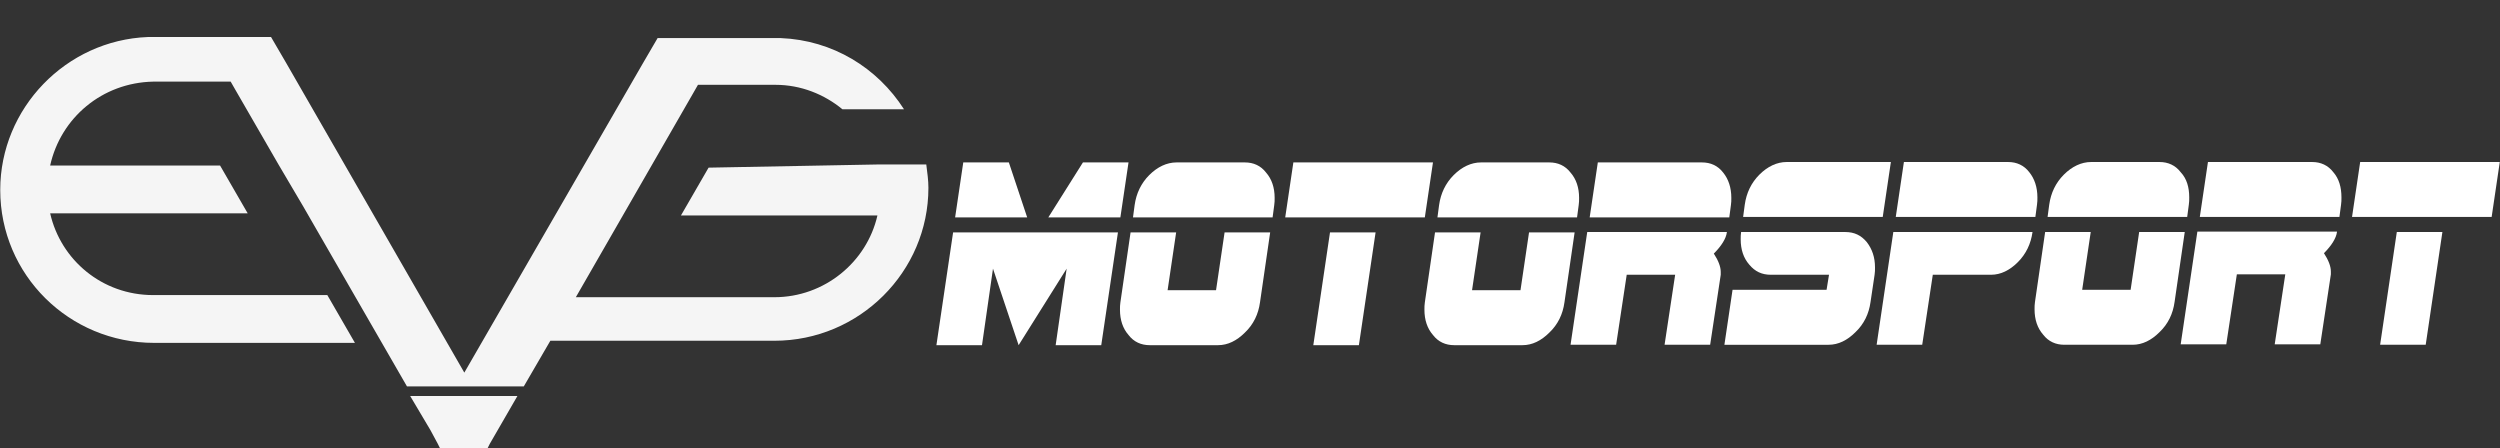 <?xml version="1.0" encoding="utf-8"?>
<!-- Generator: Adobe Illustrator 21.0.0, SVG Export Plug-In . SVG Version: 6.00 Build 0)  -->
<svg version="1.0"
	 id="svg2" inkscape:export-filename="/home/simone/Scrivania/EVG/LOGObn.png" inkscape:export-xdpi="499" inkscape:export-ydpi="499" inkscape:version="0.91 r13725" sodipodi:docname="logo.svg" xmlns:cc="http://creativecommons.org/ns#" xmlns:dc="http://purl.org/dc/elements/1.1/" xmlns:inkscape="http://www.inkscape.org/namespaces/inkscape" xmlns:rdf="http://www.w3.org/1999/02/22-rdf-syntax-ns#" xmlns:sodipodi="http://sodipodi.sourceforge.net/DTD/sodipodi-0.dtd" xmlns:svg="http://www.w3.org/2000/svg"
	 xmlns="http://www.w3.org/2000/svg" xmlns:xlink="http://www.w3.org/1999/xlink" x="0px" y="0px" viewBox="0 0 121 21.7"
	 style="enable-background:new 0 0 121 21.7;" xml:space="preserve">
<rect x="0" y="0" width="121" height="21.7" fill="#333333" stroke="none"/>
<style type="text/css">
	.st0{fill:#FFFFFF;}
	.st1{opacity:0.95;}
</style>
<defs>
	
	
		<inkscape:perspective  id="perspective3444" inkscape:persp3d-origin="320 : 213.33333 : 1" inkscape:vp_x="0 : 320 : 1" inkscape:vp_y="0 : 1000 : 0" inkscape:vp_z="640 : 320 : 1" sodipodi:type="inkscape:persp3d">
		</inkscape:perspective>
</defs>
<sodipodi:namedview  bordercolor="#666666" borderopacity="1.0" fit-margin-bottom="0" fit-margin-left="0" fit-margin-right="0" fit-margin-top="5" id="base" inkscape:current-layer="layer1" inkscape:cx="610.61542" inkscape:cy="391.4801" inkscape:document-units="px" inkscape:pageopacity="0.0" inkscape:pageshadow="2" inkscape:window-height="700" inkscape:window-maximized="1" inkscape:window-width="1280" inkscape:window-x="0" inkscape:window-y="1" inkscape:zoom="0.25" pagecolor="#ffffff" showgrid="false">
	</sodipodi:namedview>
<g id="layer2" transform="translate(-143.606,-203.512)" inkscape:groupmode="layer" inkscape:label="Livello">
</g>
<g id="layer1" transform="translate(-143.606,-615.874)" inkscape:groupmode="layer" inkscape:label="Livello 1">
	<g id="g3586" transform="matrix(0.197,0,0,0.197,395.64,669.971)">
		<path id="path3558" inkscape:connector-curvature="0" class="st0" d="M-1002.1-234.7l-2,13.5h-17.7l8.5-13.5H-1002.1 M-1027-221.2
			h-17.7l2-13.5h11.2L-1027-221.2 M-1004.7-217.5l-4.1,27.7h-11.2l2.7-18.8l-11.8,18.8l-6.3-18.8l-2.7,18.8h-11.2l4.1-27.7H-1004.7"
			/>
		<path id="path3560" inkscape:connector-curvature="0" class="st0" d="M-966.2-226c0,0.6,0,1.2-0.1,1.8l-0.4,3h-34.3l0.4-3
			c0.4-2.9,1.6-5.4,3.6-7.4c2-2,4.3-3.1,6.7-3.1h16.8c2.1,0,3.9,0.8,5.2,2.5C-966.9-230.6-966.2-228.5-966.2-226 M-967.3-217.5
			l-2.5,17.2c-0.4,2.9-1.6,5.4-3.7,7.4c-2,2-4.2,3.1-6.6,3.1h-16.8c-2.1,0-3.9-0.8-5.2-2.5c-1.4-1.6-2.1-3.7-2.1-6.2
			c0-0.6,0-1.2,0.1-1.8l2.5-17.2h11.2l-2.1,14.2h11.9l2.1-14.2H-967.3"/>
		<path id="path3562" inkscape:connector-curvature="0" class="st0" d="M-927.3-234.7l-2,13.5h-34.3l2-13.5H-927.3 M-941.4-217.5
			l-4.1,27.7h-11.2l4.1-27.7H-941.4"/>
		<path id="path3564" inkscape:connector-curvature="0" class="st0" d="M-891.4-226c0,0.6,0,1.2-0.1,1.8l-0.4,3h-34.3l0.4-3
			c0.4-2.9,1.6-5.4,3.6-7.4c2-2,4.3-3.1,6.7-3.1h16.8c2.1,0,3.9,0.8,5.2,2.5C-892.1-230.6-891.4-228.5-891.4-226 M-892.5-217.5
			l-2.5,17.2c-0.4,2.9-1.6,5.4-3.7,7.4c-2,2-4.2,3.1-6.6,3.1h-16.8c-2.1,0-3.9-0.8-5.2-2.5c-1.4-1.6-2.1-3.7-2.1-6.2
			c0-0.6,0-1.2,0.1-1.8l2.5-17.2h11.2l-2.1,14.2h11.9l2.1-14.2H-892.5"/>
		<path id="path3566" inkscape:connector-curvature="0" class="st0" d="M-854-226c0,0.6,0,1.2-0.1,1.8l-0.4,3h-34.3l2-13.5h25.6
			c2.1,0,3.9,0.8,5.2,2.5C-854.7-230.6-854-228.5-854-226 M-855.1-217.5c-0.2,1.5-1.3,3.3-3.2,5.2c1.1,1.7,1.7,3.2,1.7,4.5
			c0,0.2,0,0.5,0,0.7l-2.6,17.2h-11.2l2.6-17.2h-11.9l-2.6,17.2h-11.2l4.1-27.7H-855.1"/>
		<path id="path3568" inkscape:connector-curvature="0" class="st0" d="M-814.8-234.8l-2,13.5h-34.3l0.4-3c0.4-2.9,1.6-5.4,3.6-7.4
			c2-2,4.3-3.1,6.7-3.1H-814.8 M-818.7-208.9c0,0.6,0,1.2-0.1,1.8l-1,6.7c-0.4,2.9-1.6,5.4-3.7,7.4c-2,2-4.2,3.1-6.6,3.1h-25.6
			l2-13.5h23.1l0.6-3.7h-14.3c-2.2,0-3.9-0.8-5.3-2.5c-1.4-1.6-2.1-3.7-2.1-6.2c0-0.6,0-1.2,0.1-1.8h25.6c2.2,0,3.9,0.8,5.3,2.5
			C-819.4-213.4-818.7-211.4-818.7-208.9"/>
		<path id="path3570" inkscape:connector-curvature="0" class="st0" d="M-778.8-226.1c0,0.6,0,1.2-0.1,1.8l-0.4,3h-34.3l2-13.5h25.6
			c2.1,0,3.9,0.8,5.2,2.5C-779.5-230.7-778.8-228.6-778.8-226.1 M-780-217.6c-0.4,2.9-1.6,5.4-3.6,7.4c-2,2-4.2,3.1-6.6,3.1h-14.3
			l-2.6,17.2h-11.2l4.1-27.7H-780"/>
		<path id="path3572" inkscape:connector-curvature="0" class="st0" d="M-741.5-226.1c0,0.6,0,1.2-0.1,1.8l-0.4,3h-34.3l0.4-3
			c0.4-2.9,1.6-5.4,3.6-7.4c2-2,4.3-3.1,6.7-3.1h16.8c2.1,0,3.9,0.8,5.2,2.5C-742.1-230.7-741.5-228.6-741.5-226.1 M-742.6-217.6
			l-2.5,17.2c-0.4,2.9-1.6,5.4-3.7,7.4c-2,2-4.2,3.1-6.6,3.1h-16.8c-2.1,0-3.9-0.8-5.2-2.5c-1.4-1.6-2.1-3.7-2.1-6.2
			c0-0.6,0-1.2,0.1-1.8l2.5-17.2h11.2l-2.1,14.2h11.9l2.1-14.2H-742.6"/>
		<path id="path3574" inkscape:connector-curvature="0" class="st0" d="M-704.1-226.1c0,0.6,0,1.2-0.1,1.8l-0.4,3h-34.3l2-13.5h25.6
			c2.1,0,3.9,0.8,5.2,2.5C-704.7-230.7-704.1-228.6-704.1-226.1 M-705.2-217.6c-0.2,1.5-1.3,3.3-3.2,5.2c1.1,1.7,1.7,3.2,1.7,4.5
			c0,0.2,0,0.5,0,0.7l-2.6,17.2h-11.2l2.6-17.2h-11.9l-2.6,17.2h-11.2l4.1-27.7H-705.2"/>
		<path id="path3576" inkscape:connector-curvature="0" class="st0" d="M-665.2-234.8l-2,13.5h-34.3l2-13.5H-665.2 M-679.3-217.6
			l-4.1,27.7h-11.2l4.1-27.7H-679.3"/>
	</g>
</g>
<g id="g3499" transform="matrix(0.514,0,0,0.514,-3.124,-43.768)">
	<g id="layer2_1_">
	</g>
	<g id="layer1-7" transform="translate(0,-412.362)" class="st1">
		
			<path id="path3015" inkscape:connector-curvature="0" sodipodi:nodetypes="ccccccccccccssccccscccccccccccccccccccssccccccccsccccccccccccccccccccccccccccccccccccccccccccccccccccccccccccccccccccccccccccccccccccccccccccccccccccccccccsssscccccccccccccccssssccccccccccccccccccccccccccccccccccccccccscccccsccccccsccccssssccccccccccccccccccccccccc" class="st0" d="
			M72.8,513.3l-2.6,4.5h3.8h14.7c-1,4.4-5,7.7-9.7,7.7h-1.3H60.3l11.1-19.3l0.4-0.7h7.3c2.4,0,4.6,0.9,6.3,2.3h5.8
			c-2.5-3.9-6.7-6.5-11.6-6.7H79h-0.3h-1H68h0v0l0,0l-1.4,2.4l-16.8,29.1L33,503.4l-1.4-2.4h0h-9.7h-1h-0.3H20
			c-7.7,0.3-13.9,6.7-13.9,14.4c0,8,6.5,14.4,14.5,14.4h1.3h17.6l-2.6-4.5H21.8h-1.3c-4.8,0-8.7-3.3-9.7-7.7h1.4h14.5h2.7l-2.6-4.5
			h-0.1H12.2h-1.4c1-4.5,4.9-7.8,9.7-7.9h7.3l0.4,0.7l4.1,7.1l2.3,3.9l9.8,17h3h4.2h3.8l2.5-4.3h20H79c8,0,14.5-6.5,14.5-14.4
			c0-0.7-0.1-1.4-0.2-2.2h-4.5c0,0,0,0,0,0 M44.7,534.8l1.9,3.2l0.7,1.3l0.2,0.4h0H52h0l0.2-0.4l2.6-4.5"/>
	</g>
</g>
</svg>
